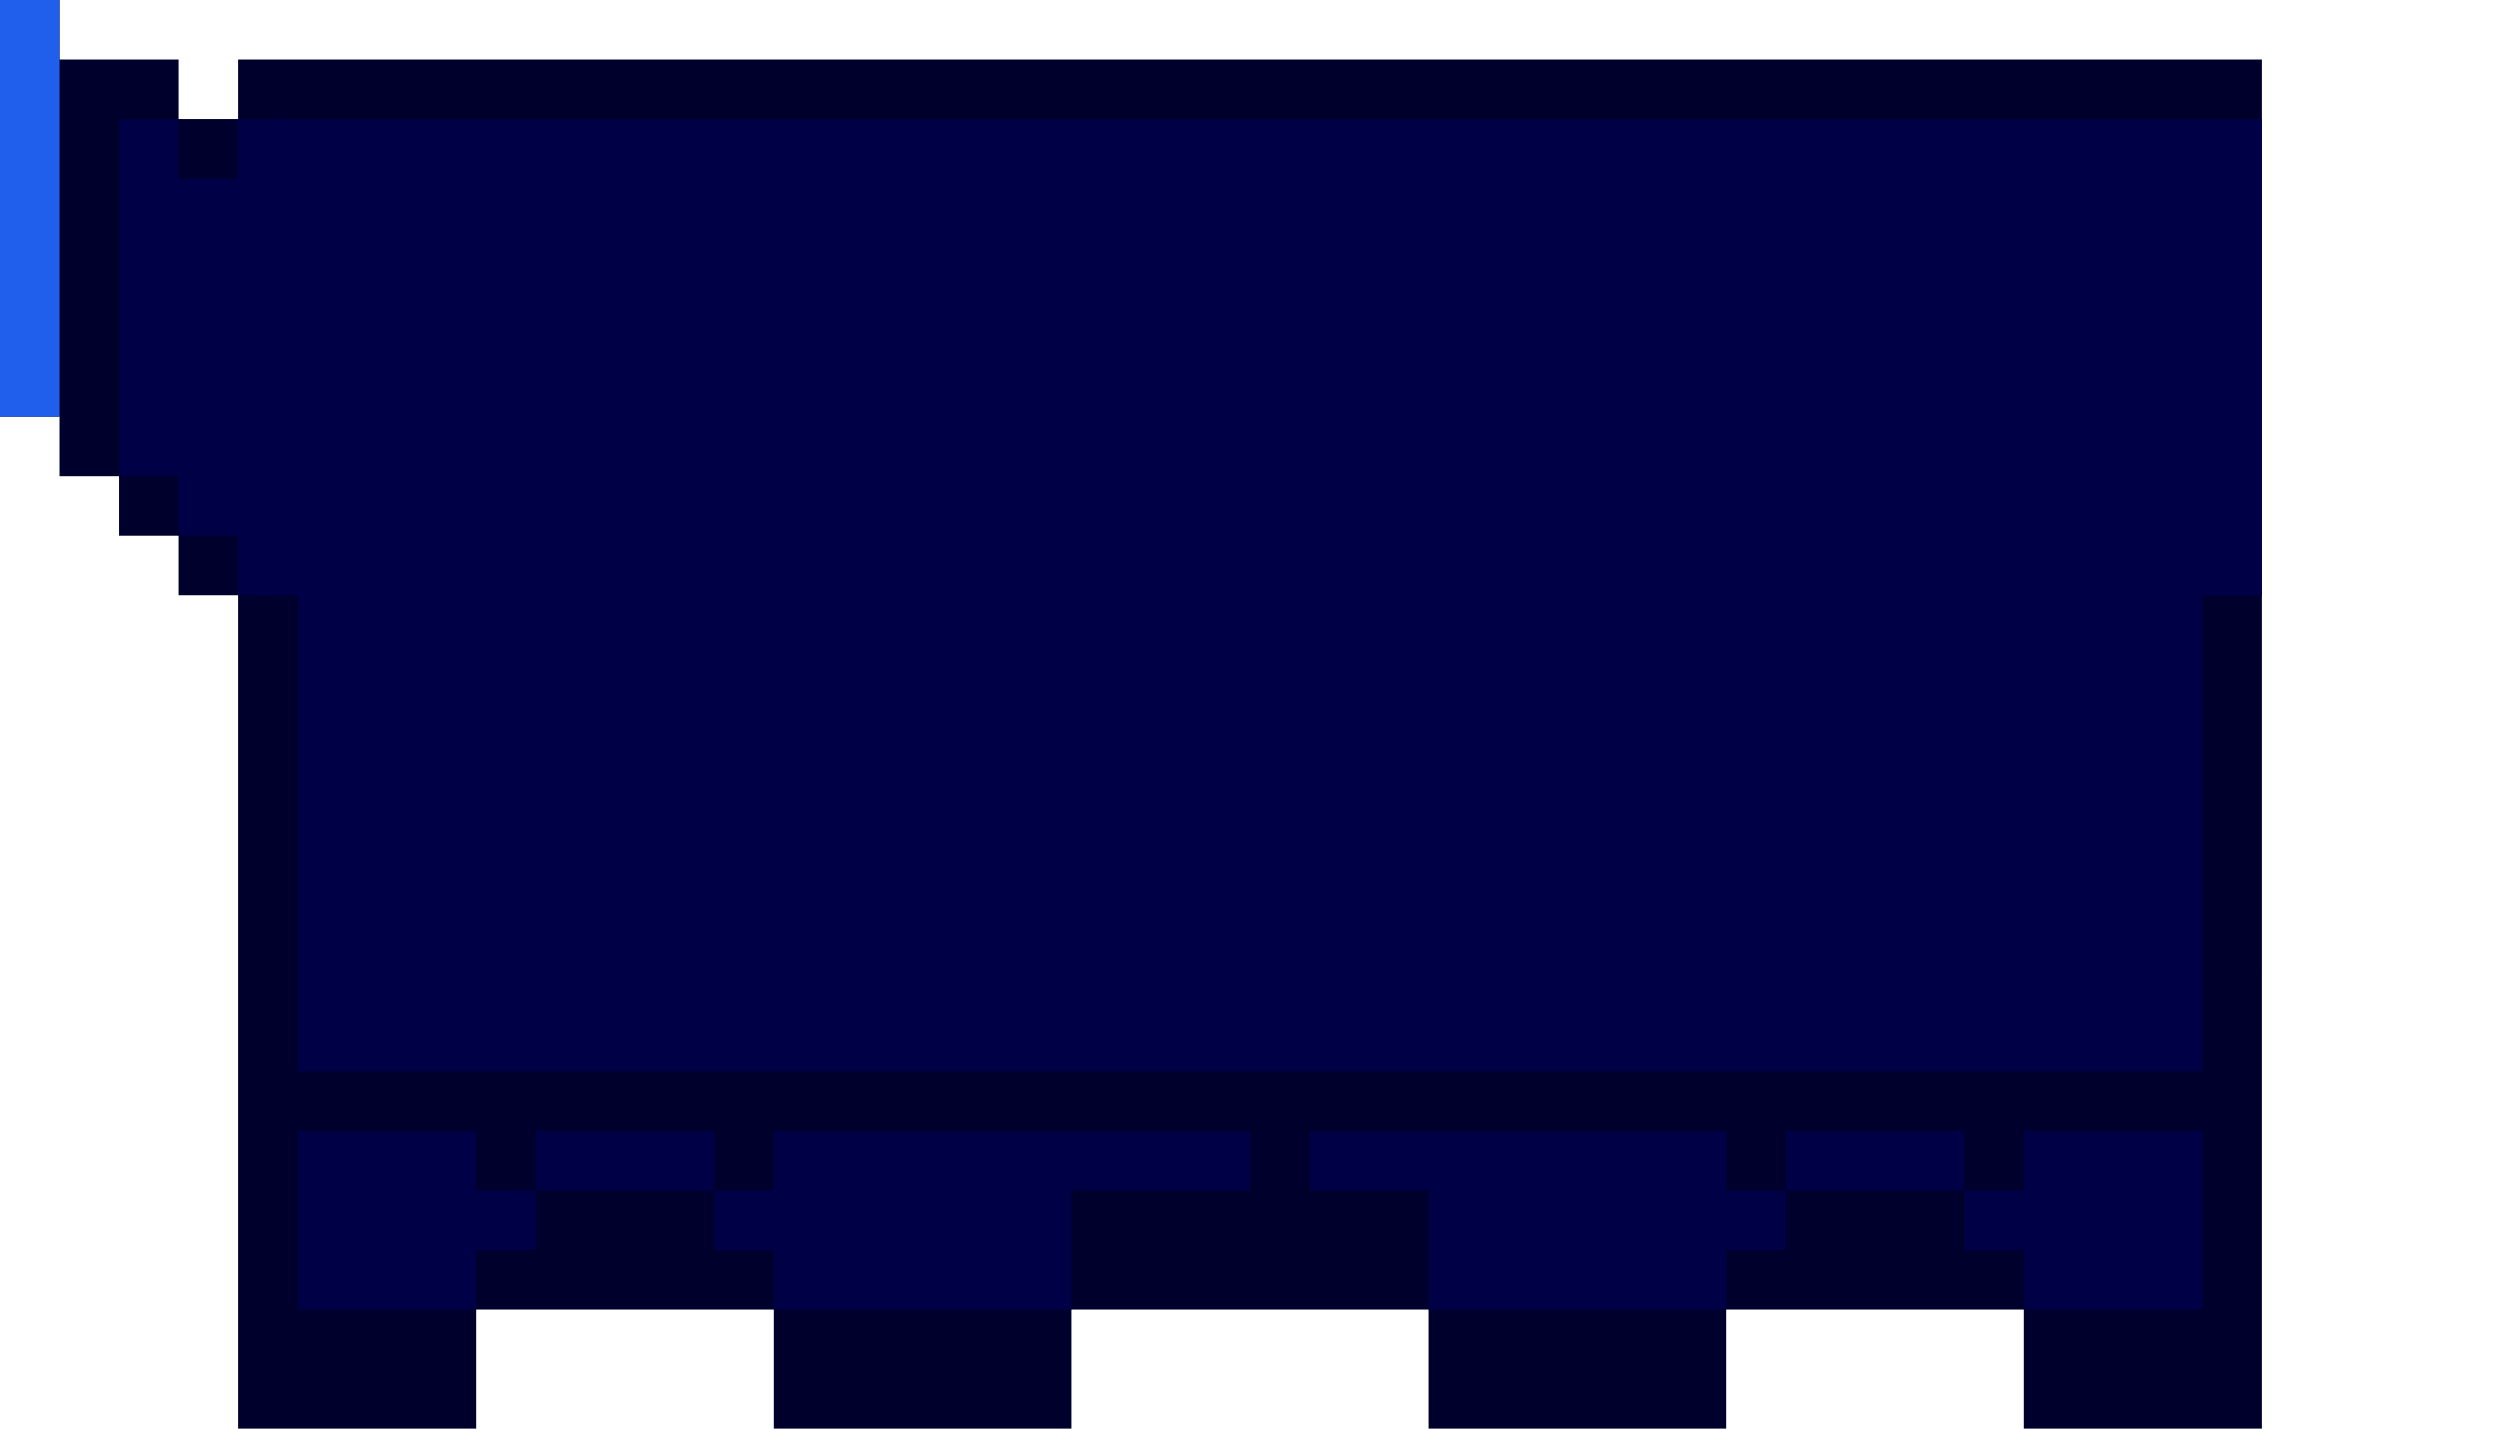 <svg xmlns="http://www.w3.org/2000/svg" viewBox="0 0 42 24"><path d="M4,1v23h4v-2h5v2h5v-2h6v2h5v-2h5v2h4V1H4z" fill="#00002d"/><g fill="#000046"><path d="M29 19h-7v1h2v2h5v-1h1v-1h-1v-1zM4 2v8h1v8h32v-8h1V2H4zm5 17v1h3v-1H9z"/><path d="M8 19H5v3h3v-1h1v-1H8v-1zm5 0v1h-1v1h1v1h5v-2h3v-1h-8zm21 0v1h-1v1h1v1h3v-3h-3z"/><path d="M30,19v1h3v-1H30z"/></g><path d="M1,0v1h2v1h1.5v8H3V9H2V8H1V7H0V0H1z" fill="#00002d"/><path d="M5,2H4v1H3V2H2v6h1v1h1v1h1V2z" fill="#000046"/><path d="M1,0H0v7h1V0z" fill="#205fec"/></svg>